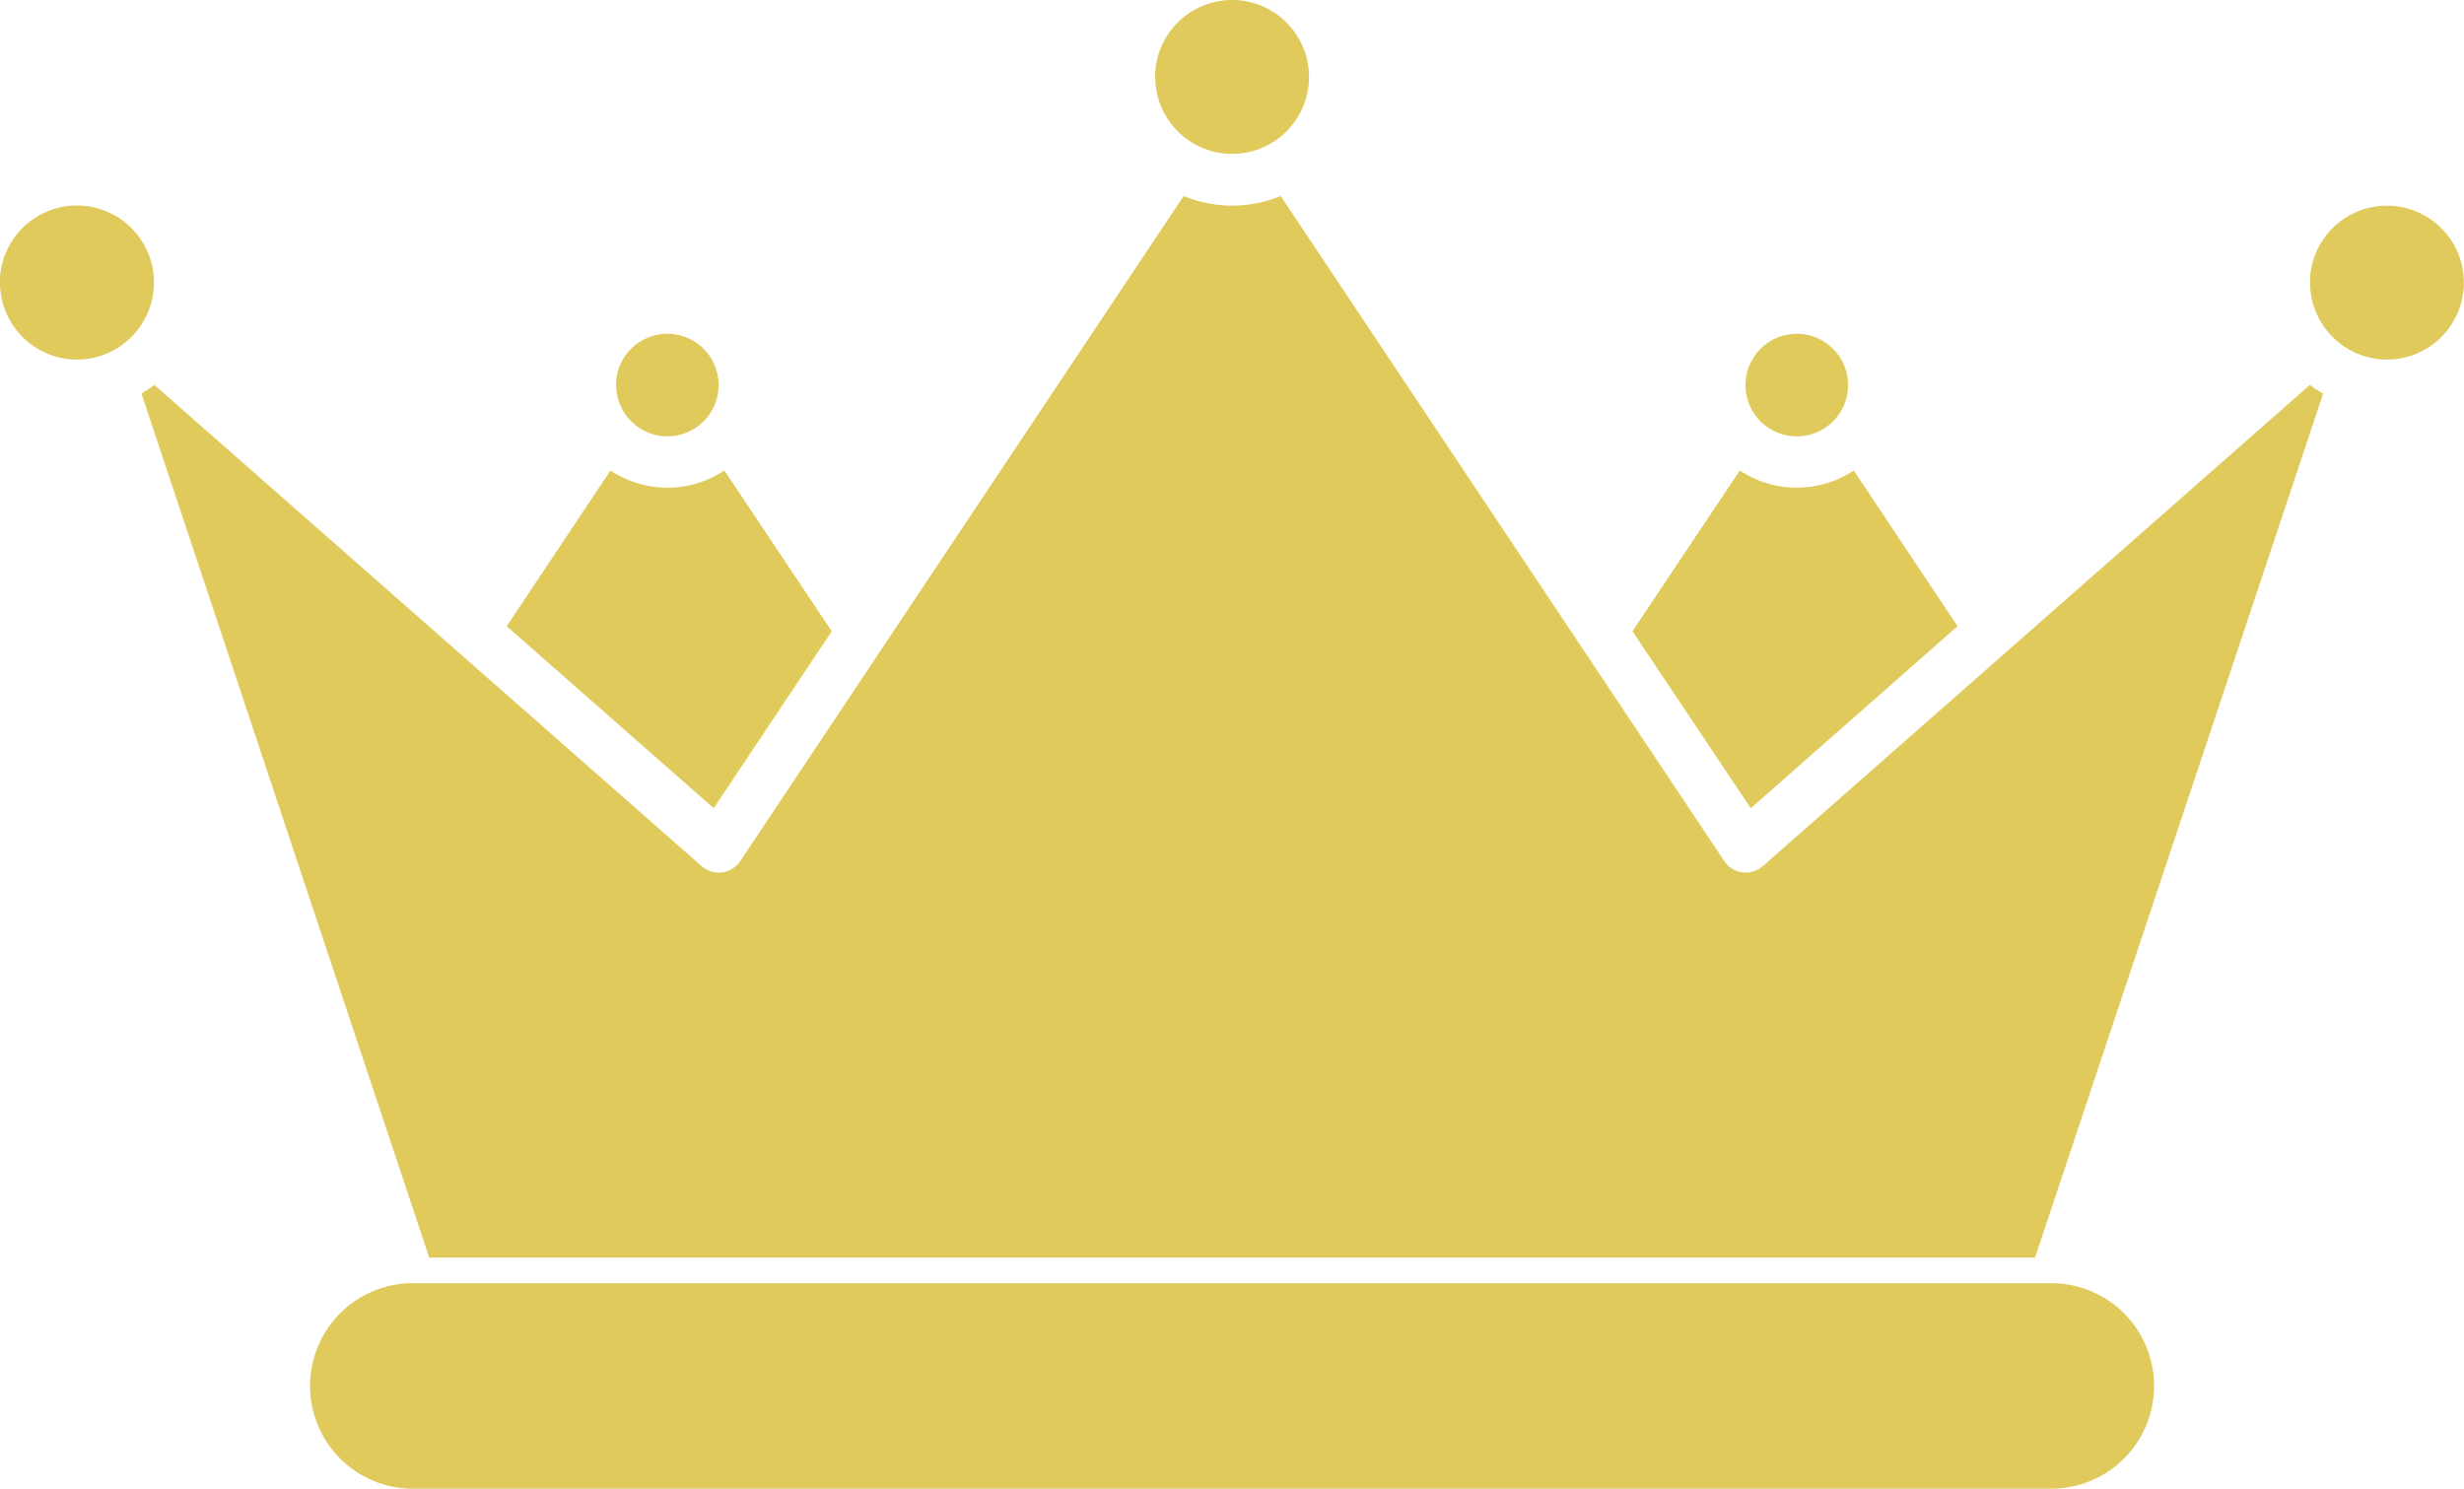 <svg xmlns="http://www.w3.org/2000/svg" width="57.375" height="34.67" viewBox="0 0 57.375 34.67"><path id="Union_35" data-name="Union 35" d="M18603.564,19810.668a2.393,2.393,0,0,1,0-4.785h38.25a2.393,2.393,0,0,1,0,4.785Zm.43-5.383-6.7-20.123a2.463,2.463,0,0,0,.3-.2l12.75,11.213a.6.6,0,0,0,.84-.055c.02-.021.033-.043.051-.064l10.328-15.494a2.937,2.937,0,0,0,2.258,0l10.332,15.494a.6.6,0,0,0,.822.168c.025-.016.043-.035.066-.049l12.746-11.213a1.959,1.959,0,0,0,.309.2l-6.709,20.123Zm28.018-14.586,2.5-3.744a2.4,2.4,0,0,0,2.654,0l2.416,3.627-4.814,4.238Zm-26.213-.117,2.416-3.627a2.392,2.392,0,0,0,2.652,0l2.5,3.744-2.748,4.121Zm28.846-5.615a1.194,1.194,0,1,1,1.2,1.193A1.193,1.193,0,0,1,18634.645,19784.967Zm-26.3,0a1.194,1.194,0,1,1,1.193,1.193A1.195,1.195,0,0,1,18608.348,19784.967Zm39.443-2.395a1.792,1.792,0,1,1,1.8,1.8A1.794,1.794,0,0,1,18647.791,19782.572Zm-53.791,0a1.794,1.794,0,1,1,1.795,1.8A1.794,1.794,0,0,1,18594,19782.572Zm26.9-4.779a1.792,1.792,0,1,1,1.793,1.789A1.793,1.793,0,0,1,18620.9,19777.793Z" transform="translate(-18594 -19775.998)" fill="rgba(223,202,91,1)"></path></svg>